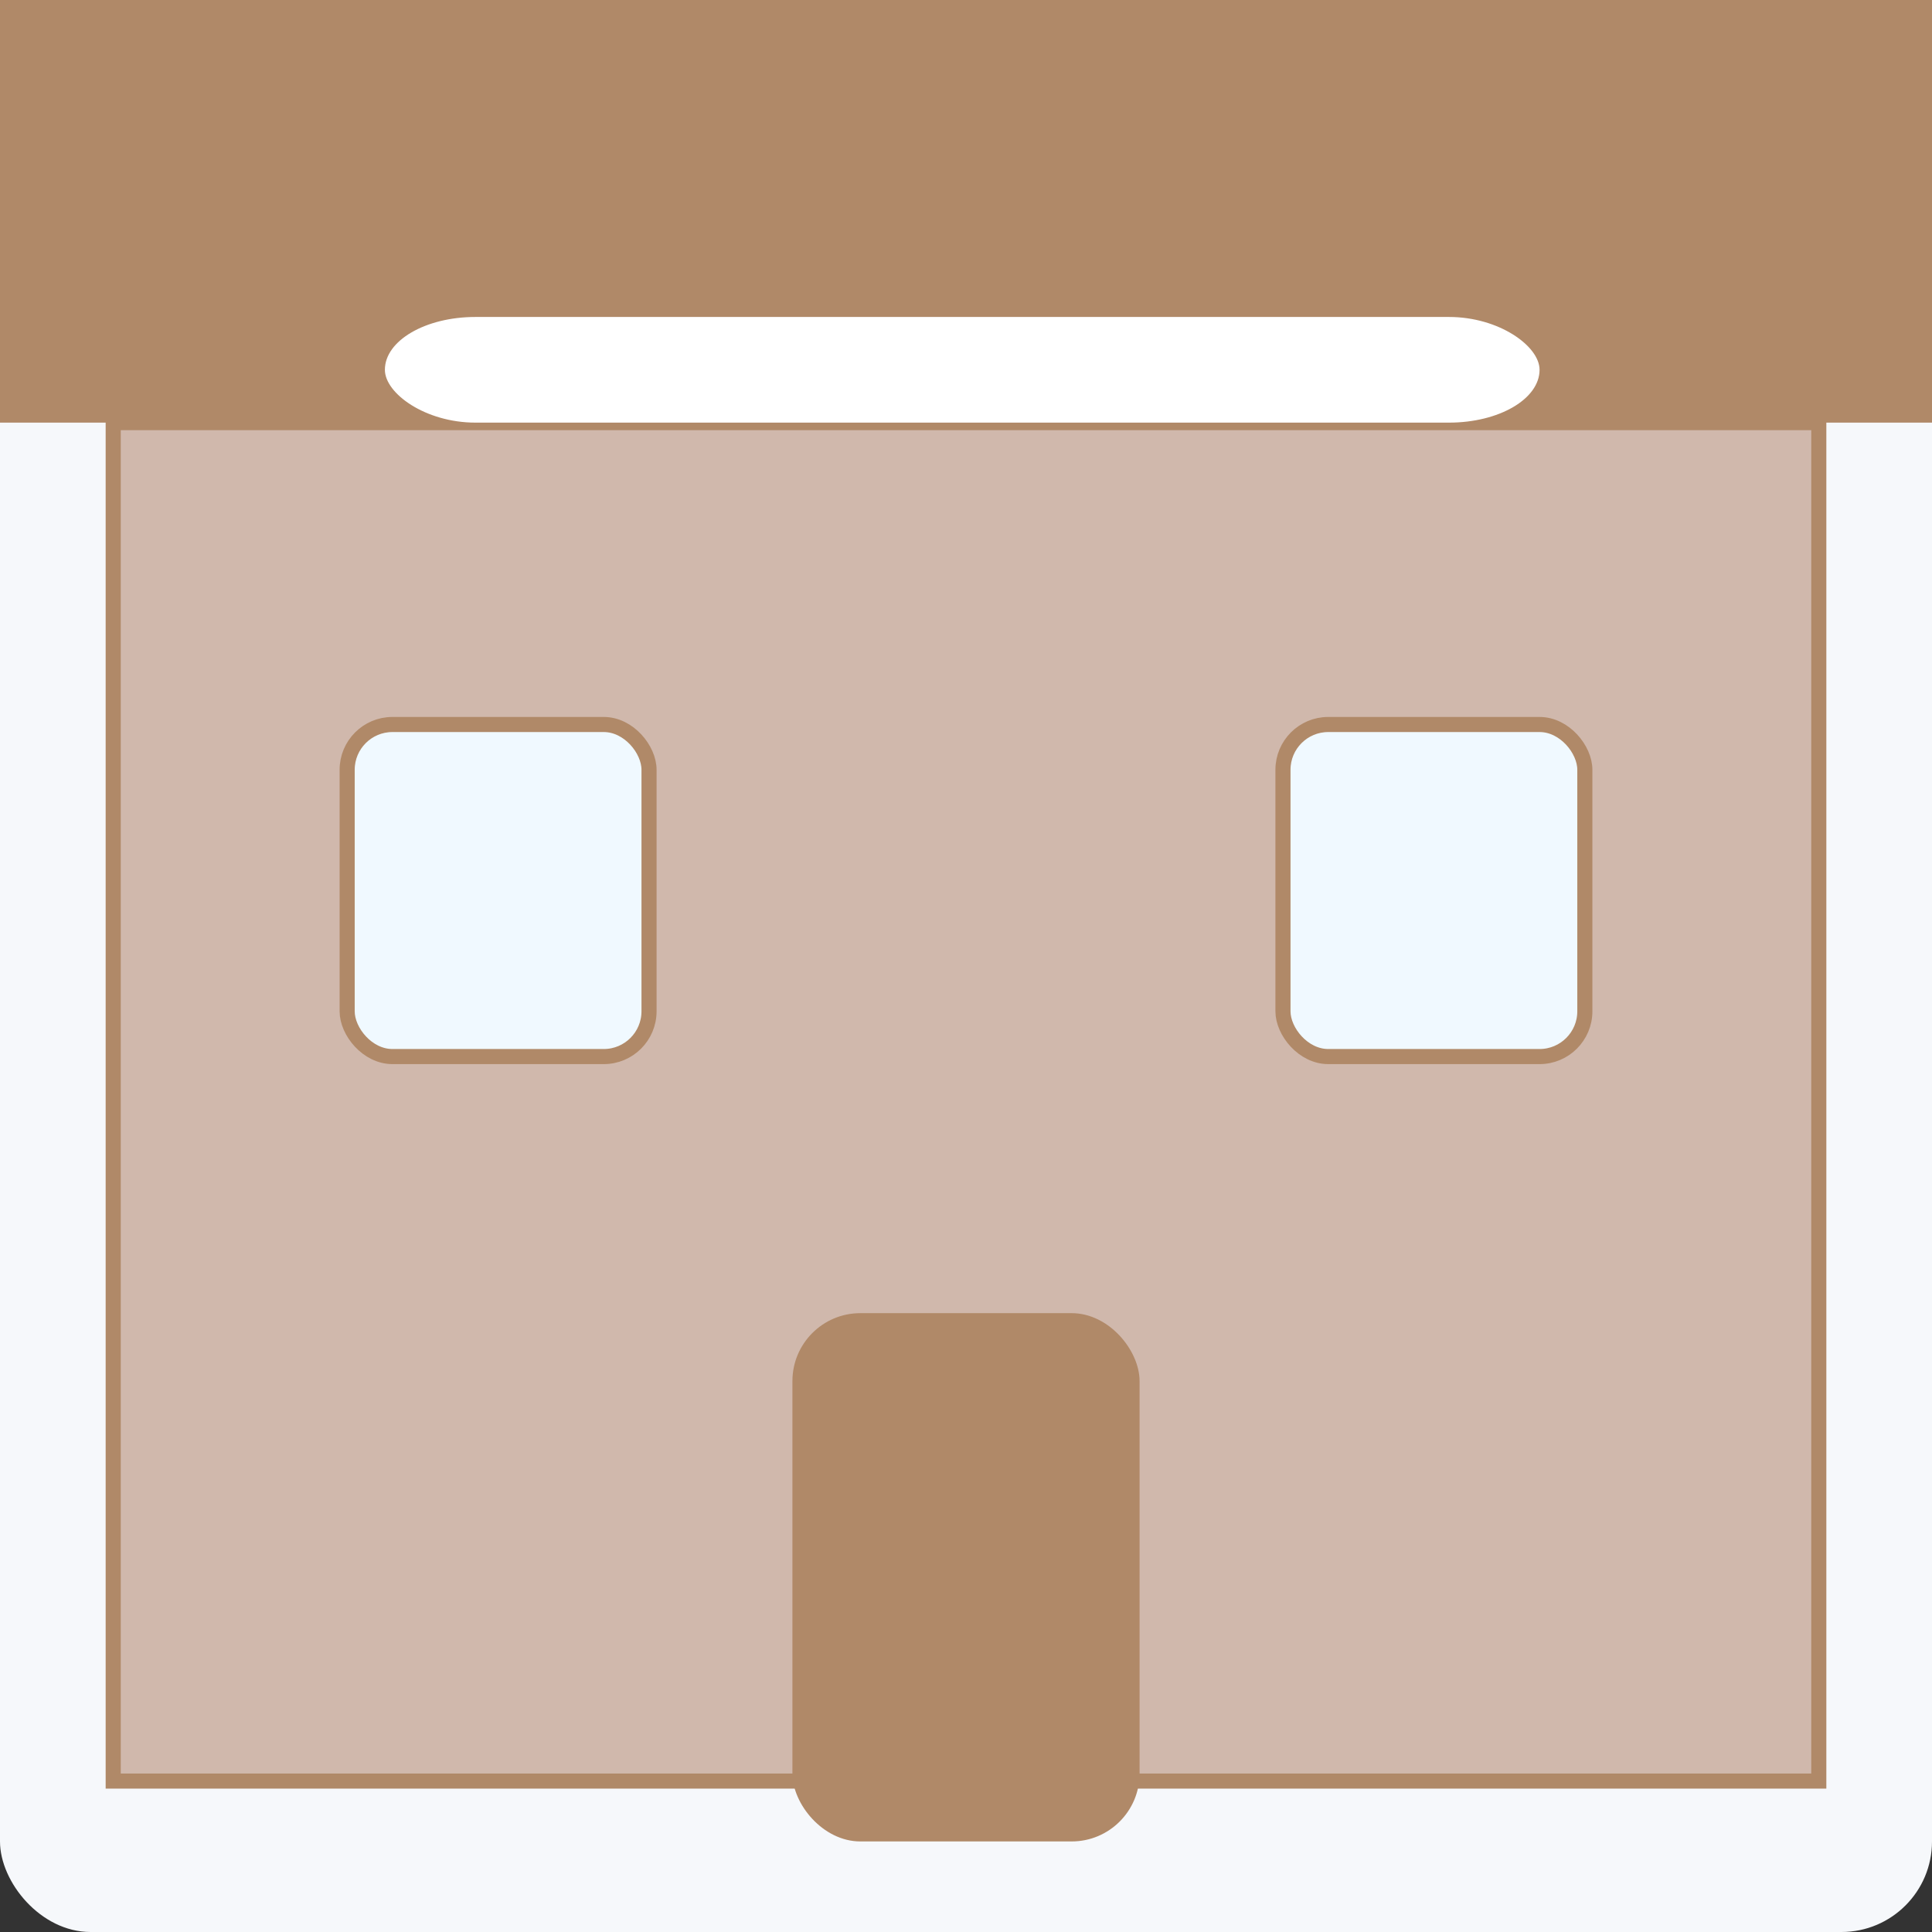 <svg xmlns='http://www.w3.org/2000/svg' width='256' height='256' viewBox='0 0 256 256'>
      <rect x="0" y="0" width="256" height="256" fill="#333333" stroke="none"/>
      <rect width='256' height='256' rx='12' fill='#f6f8fb'/>
      <rect x='0' y='0' width='256' height='56' fill='#b08968'/>
      <rect x='15' y='56' width='226' height='180' fill='#d0b8ac' stroke='#b08968' stroke-width='2'/>
      <rect x='105' y='174' width='46' height='70' rx='9' fill='#b08968'/>
      <rect x='46' y='96' width='40' height='44' rx='6' fill='#f0f9ff' stroke='#b08968' stroke-width='2'/>
      <rect x='170' y='96' width='40' height='44' rx='6' fill='#f0f9ff' stroke='#b08968' stroke-width='2'/>
      <rect x='51' y='42' width='153' height='14' fill='#ffffff55' rx='12'/>
    </svg>
